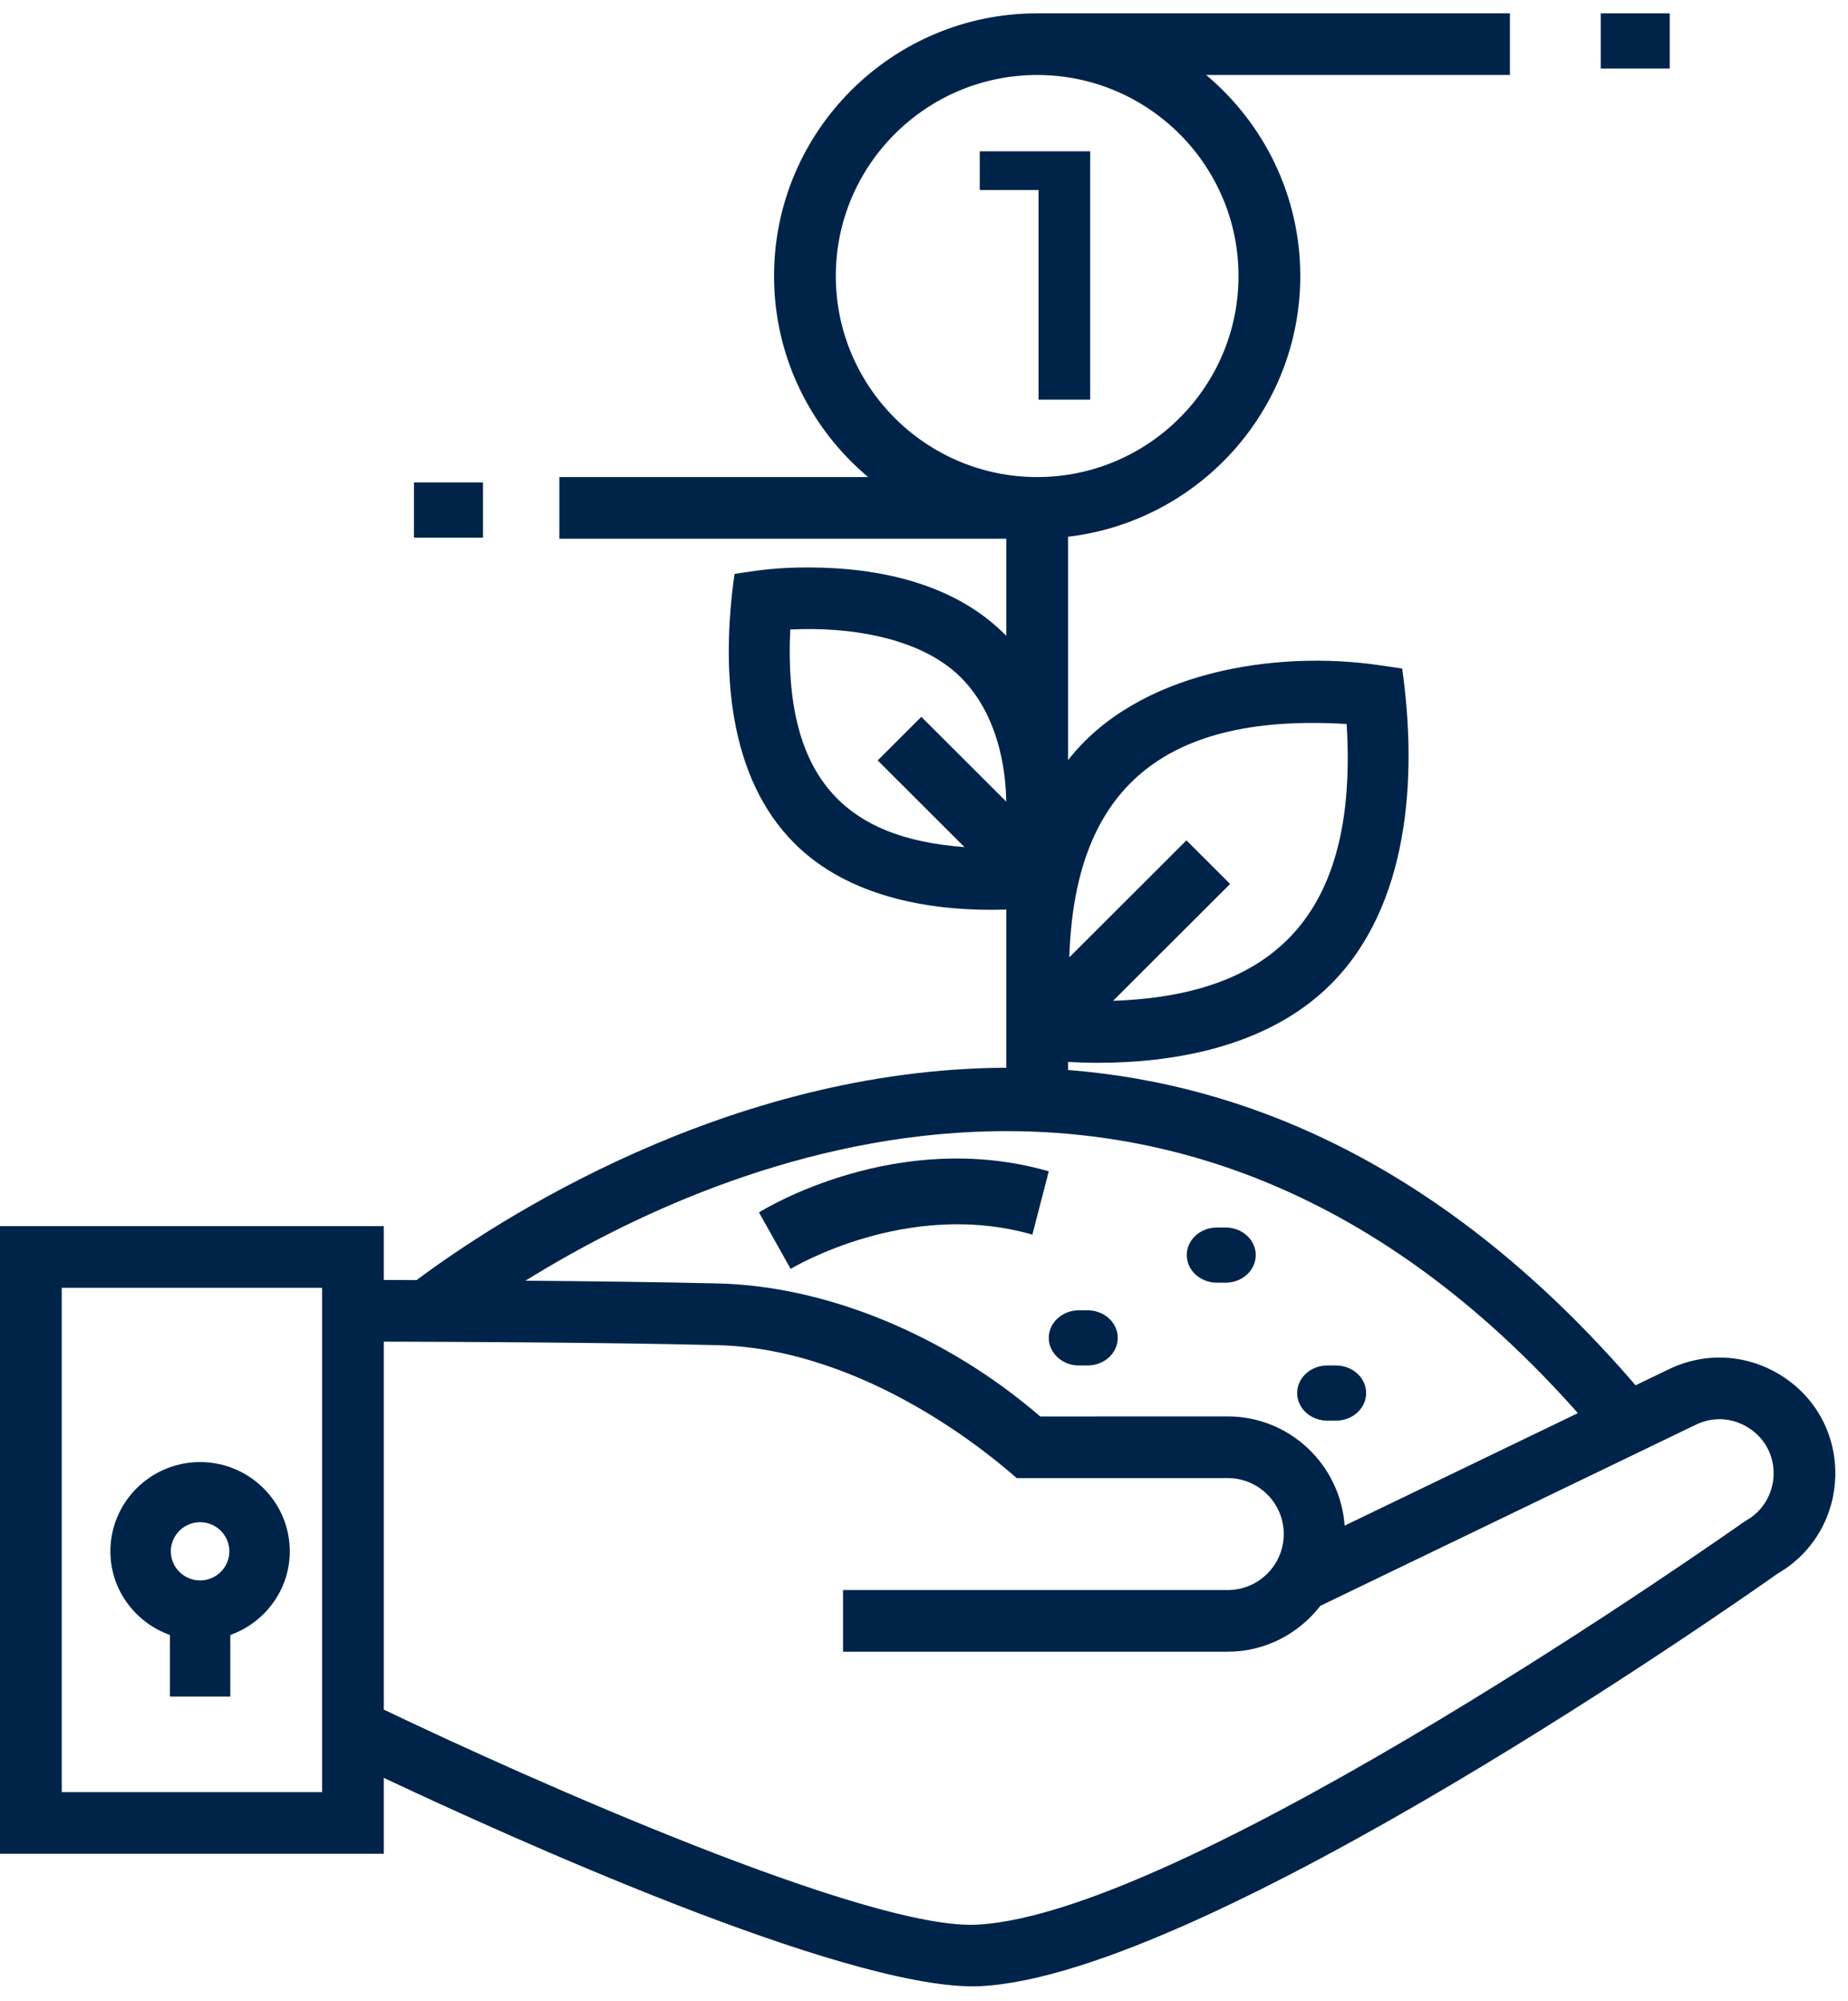 <svg width="109" height="118" viewBox="0 0 109 118" fill="none" xmlns="http://www.w3.org/2000/svg">
<path fill-rule="evenodd" clip-rule="evenodd" d="M105.049 81.094C103.039 79.835 100.568 79.7 98.435 80.732L96.471 81.679C85.45 68.884 73.751 63.929 62.996 63.088V62.613C63.504 62.642 64.091 62.665 64.752 62.665H64.753C68.906 62.665 74.661 61.862 78.488 58.04C83.088 53.45 83.626 45.914 82.703 39.419L81.367 39.222C75.228 38.321 67.066 39.587 62.996 44.821V31.647C70.697 30.743 76.694 24.2 76.694 16.274C76.694 11.521 74.533 7.265 71.144 4.422H89.059V0.786H61.175C52.617 0.786 45.655 7.734 45.655 16.274C45.655 21.028 47.816 25.285 51.205 28.128H32.992V31.764H59.353V37.491C56.383 34.438 51.915 33.457 47.668 33.457C45.861 33.457 44.846 33.609 43.75 33.774C43.61 33.795 43.469 33.816 43.325 33.837C42.525 39.463 42.926 45.802 46.864 49.731C50.104 52.965 54.949 53.644 58.443 53.644C58.769 53.644 59.069 53.636 59.353 53.626V62.956C42.876 63.021 29.198 72.028 24.572 75.475C23.832 75.472 23.184 75.471 22.639 75.469V72.294H0V109.3H22.639V104.826C30.005 108.298 49.49 117.118 57.383 117.118C57.562 117.118 57.737 117.114 57.906 117.103C71.284 116.354 102.7 94.302 104.857 92.777C109.269 90.21 109.434 83.839 105.049 81.094ZM79.429 42.689C80.125 53.957 75.149 58.689 65.653 59.009L72.555 52.119L69.98 49.548L63.072 56.444C63.364 47.013 68.081 41.992 79.429 42.689ZM3.642 105.665H18.996V75.93H3.642V105.665ZM49.298 16.274C49.298 9.738 54.625 4.422 61.175 4.422C67.724 4.422 73.051 9.738 73.051 16.274C73.051 22.81 67.724 28.128 61.175 28.128C54.625 28.128 49.298 22.81 49.298 16.274ZM51.768 44.835L54.343 42.265L59.353 47.266C59.35 47.249 59.349 47.199 59.347 47.118C59.324 46.307 59.217 42.481 56.672 39.941C54.271 37.544 49.998 36.944 46.612 37.117C46.194 45.911 49.888 49.437 56.886 49.944L51.768 44.835ZM93.068 83.32L79.311 89.953C79.051 86.363 76.073 83.513 72.41 83.513L61.357 83.517C55.827 78.747 48.776 75.827 42.364 75.674C38.878 75.591 34.725 75.542 30.994 75.512C42.578 68.327 69.444 56.683 93.068 83.32ZM102.821 89.762C102.874 89.724 102.927 89.691 102.983 89.66C105.056 88.492 105.209 85.485 103.114 84.174C102.16 83.577 101.033 83.515 100.021 84.005L77.88 94.681C76.608 96.316 74.642 97.387 72.412 97.387H49.724V93.752H72.412C74.236 93.752 75.719 92.272 75.719 90.45C75.719 88.629 74.235 87.149 72.411 87.149L59.969 87.152C59.956 87.144 59.91 87.104 59.831 87.035C58.719 86.07 51.176 79.52 42.277 79.31C35.606 79.15 26.469 79.113 22.639 79.105V100.8C31.132 104.871 51.372 113.891 57.701 113.475C70.223 112.772 102.496 89.992 102.821 89.762Z" fill="#002449"/>
<path d="M61.256 23.564H64.301V8.921H57.789V11.202H61.256V23.564Z" fill="#002449"/>
<rect x="94.416" y="0.786" width="4.069" height="3.254" fill="#002449"/>
<rect x="24.418" y="28.445" width="4.07" height="3.254" fill="#002449"/>
<path fill-rule="evenodd" clip-rule="evenodd" d="M10.02 100.034V96.401C7.981 95.669 6.511 93.744 6.511 91.467C6.511 88.565 8.885 86.205 11.802 86.205C14.719 86.205 17.092 88.565 17.092 91.467C17.092 93.744 15.623 95.669 13.584 96.401V100.034H10.02ZM13.528 91.467C13.528 90.521 12.753 89.751 11.802 89.751C10.851 89.751 10.076 90.521 10.076 91.467C10.076 92.414 10.851 93.184 11.802 93.184C12.753 93.184 13.528 92.414 13.528 91.467Z" fill="#002449"/>
<path d="M60.892 72.796L61.859 69.062C52.921 66.496 45.094 71.278 44.766 71.484L46.634 74.816C46.703 74.776 53.49 70.67 60.892 72.796Z" fill="#002449"/>
<path d="M71.778 75.629H72.288C73.271 75.629 74.068 74.901 74.068 74.002C74.068 73.103 73.271 72.375 72.288 72.375H71.778C70.795 72.375 69.998 73.103 69.998 74.002C69.998 74.901 70.795 75.629 71.778 75.629Z" fill="#002449"/>
<path d="M78.289 83.764H78.8C79.783 83.764 80.579 83.036 80.579 82.137C80.579 81.237 79.783 80.51 78.8 80.51H78.289C77.306 80.51 76.51 81.237 76.51 82.137C76.51 83.036 77.306 83.764 78.289 83.764Z" fill="#002449"/>
<path d="M63.638 80.51H64.149C65.132 80.51 65.928 79.782 65.928 78.883C65.928 77.984 65.132 77.256 64.149 77.256H63.638C62.656 77.256 61.859 77.984 61.859 78.883C61.859 79.782 62.656 80.51 63.638 80.51Z" fill="#002449"/>
</svg>
